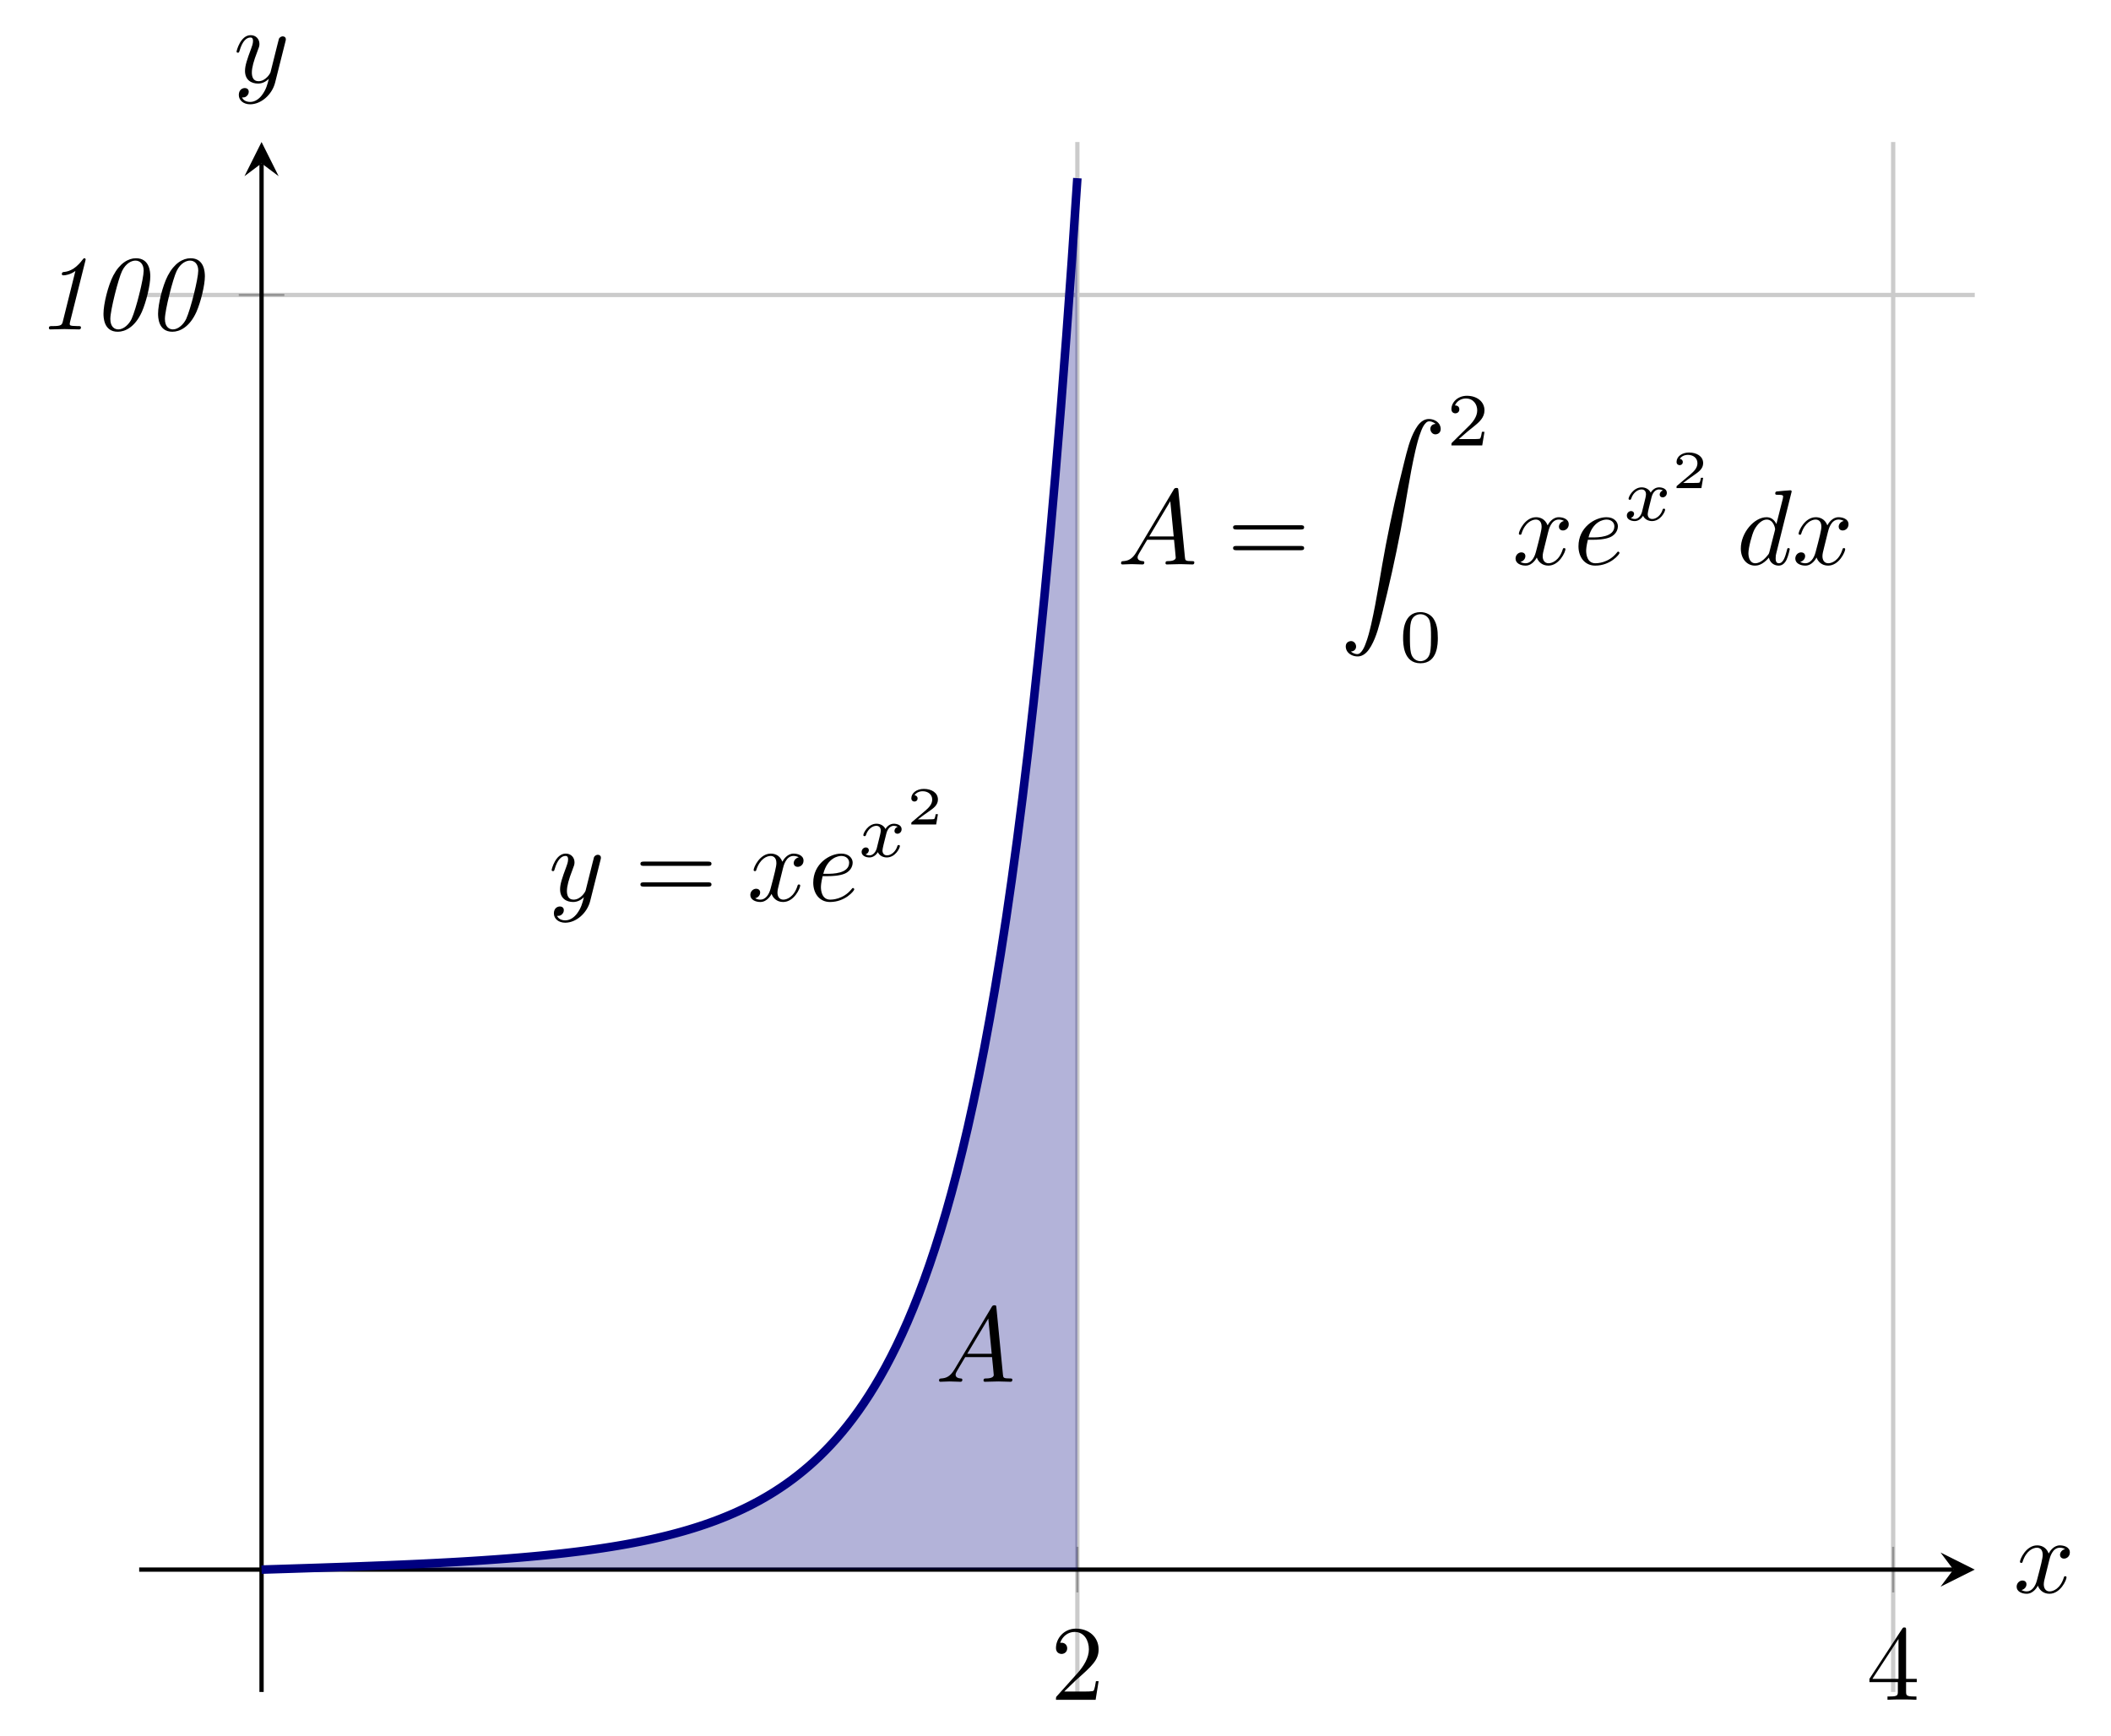 <?xml version="1.0" encoding="UTF-8" standalone="no"?>
<!DOCTYPE svg PUBLIC "-//W3C//DTD SVG 1.1//EN" "http://www.w3.org/Graphics/SVG/1.1/DTD/svg11.dtd">
<svg xmlns="http://www.w3.org/2000/svg" xmlns:xlink="http://www.w3.org/1999/xlink" version="1.1" width="196.85pt" height="161.906pt" viewBox="0 0 196.85 161.906">
<path transform="matrix(1,0,0,-1,12.979,157.783)" stroke-width=".399" stroke-linecap="butt" stroke-miterlimit="10" stroke-linejoin="miter" fill="none" stroke="#cbcbcb" d="M 87.485 0 L 87.485 144.54 M 163.559 0 L 163.559 144.54 "/>
<path transform="matrix(1,0,0,-1,12.979,157.783)" stroke-width=".399" stroke-linecap="butt" stroke-miterlimit="10" stroke-linejoin="miter" fill="none" stroke="#cbcbcb" d="M 0 130.276 L 171.166 130.276 "/>
<path transform="matrix(1,0,0,-1,12.979,157.783)" stroke-width=".199" stroke-linecap="butt" stroke-miterlimit="10" stroke-linejoin="miter" fill="none" stroke="#929292" d="M 87.485 9.285 L 87.485 13.537 M 163.559 9.285 L 163.559 13.537 "/>
<path transform="matrix(1,0,0,-1,12.979,157.783)" stroke-width=".199" stroke-linecap="butt" stroke-miterlimit="10" stroke-linejoin="miter" fill="none" stroke="#929292" d="M 9.285 130.276 L 13.537 130.276 "/>
<path transform="matrix(1,0,0,-1,12.979,157.783)" stroke-width=".399" stroke-linecap="butt" stroke-miterlimit="10" stroke-linejoin="miter" fill="none" stroke="#000000" d="M 0 11.411 L 169.173 11.411 "/>
<path transform="matrix(1,0,0,-1,182.152,146.372)" d="M 1.993 0 L -1.196 1.594 L 0 0 L -1.196 -1.594 "/>
<path transform="matrix(1,0,0,-1,12.979,157.783)" stroke-width=".399" stroke-linecap="butt" stroke-miterlimit="10" stroke-linejoin="miter" fill="none" stroke="#000000" d="M 11.411 0 L 11.411 142.548 "/>
<path transform="matrix(0,-1,-1,-0,24.39,15.235)" d="M 1.993 0 L -1.196 1.594 L 0 0 L -1.196 -1.594 "/>
<symbol id="font_0_1">
<path d="M .077 .077 L .183 .18 C .339 .318 .399 .372 .399 .472 C .399 .586 .309 .666 .187 .666 C .074 .666 0 .574 0 .485 C 0 .429 .05 .429 .053 .429 C .07 .429 .105 .441 .105 .482 C .105 .508 .087 .534 .052 .534 C .044 .534 .042 .534 .039 .533 C .062 .598 .116 .635 .174 .635 C .265 .635 .308 .554 .308 .472 C .308 .392 .258 .313 .203 .251 L .011 .037 C 0 .026 0 .024 0 0 L .371 0 L .399 .174 L .374 .174 C .369 .144 .362 .1 .352 .085 C .345 .077 .279 .077 .257 .077 L .077 .077 Z "/>
</symbol>
<use xlink:href="#font_0_1" transform="matrix(9.963,0,0,-9.963,98.47,158.512)"/>
<symbol id="font_0_2">
<path d="M .266 .165 L .266 .078 C .266 .042 .264 .031 .19 .031 L .169 .031 L .169 0 C .21 .003 .262 .003 .304 .003 C .346 .003 .399 .003 .44 0 L .44 .031 L .419 .031 C .345 .031 .343 .042 .343 .078 L .343 .165 L .443 .165 L .443 .196 L .343 .196 L .343 .651 C .343 .671 .343 .677 .327 .677 C .318 .677 .315 .677 .307 .665 L 0 .196 L 0 .165 L .266 .165 M .272 .196 L .028 .196 L .272 .569 L .272 .196 Z "/>
</symbol>
<use xlink:href="#font_0_2" transform="matrix(9.963,0,0,-9.963,174.324,158.512)"/>
<symbol id="font_1_2">
<path d="M .341 .641 C .342 .644 .344 .652 .344 .654 C .344 .662 .338 .666 .332 .666 C .326 .666 .325 .665 .313 .65 C .236 .547 .166 .54 .137 .537 C .132 .536 .121 .535 .121 .518 C .121 .506 .133 .506 .137 .506 C .152 .506 .201 .512 .248 .547 L .13 .073 C .122 .041 .114 .031 .036 .031 L .028 .031 C .011 .031 0 .031 0 .012 C 0 0 .011 0 .015 0 C .058 0 .103 .003 .146 .003 C .19 .003 .236 0 .28 0 C .287 0 .3 0 .3 .019 C .3 .031 .29 .031 .274 .031 L .266 .031 C .253 .031 .236 .032 .223 .033 C .201 .036 .195 .037 .195 .051 C .195 .057 .197 .066 .198 .07 L .341 .641 Z "/>
</symbol>
<symbol id="font_1_1">
<path d="M .438 .518 C .438 .558 .433 .688 .304 .688 C .232 .688 .152 .641 .092 .527 C .043 .434 0 .259 0 .17 C 0 .139 0 0 .134 0 C .2 0 .294 .041 .359 .186 C .4 .279 .438 .437 .438 .518 M .139 .022 C .107 .022 .064 .042 .064 .12 C .064 .202 .139 .497 .174 .569 C .211 .644 .265 .666 .299 .666 C .34 .666 .376 .636 .376 .572 C .376 .498 .306 .215 .263 .12 C .241 .073 .191 .022 .139 .022 Z "/>
</symbol>
<use xlink:href="#font_1_2" transform="matrix(9.963,0,0,-9.963,4.56,30.718)"/>
<use xlink:href="#font_1_1" transform="matrix(9.963,0,0,-9.963,9.651,30.937)"/>
<use xlink:href="#font_1_1" transform="matrix(9.963,0,0,-9.963,14.741,30.937)"/>
<clipPath id="cp2">
<path transform="matrix(1,0,0,-1,12.979,157.783)" d="M 0 0 L 171.166 0 L 171.166 144.54 L 0 144.54 Z "/>
</clipPath>
<g clip-path="url(#cp2)">
<path transform="matrix(1,0,0,-1,12.979,157.783)" d="M 11.411 11.411 L 12.964 11.46 L 14.516 11.509 L 16.069 11.559 L 17.621 11.61 L 19.174 11.664 L 20.726 11.72 L 22.279 11.78 L 23.831 11.843 L 25.384 11.911 L 26.936 11.984 L 28.489 12.064 L 30.041 12.151 L 31.594 12.247 L 33.146 12.353 L 34.699 12.47 L 36.251 12.6 L 37.804 12.746 L 39.356 12.909 L 40.909 13.093 L 42.461 13.3 L 44.014 13.535 L 45.566 13.801 L 47.119 14.105 L 48.671 14.451 L 50.224 14.846 L 51.776 15.301 L 53.329 15.823 L 54.881 16.425 L 56.434 17.122 L 57.986 17.929 L 59.539 18.867 L 61.091 19.959 L 62.644 21.234 L 64.196 22.727 L 65.749 24.479 L 67.301 26.539 L 68.854 28.971 L 70.406 31.845 L 71.959 35.253 L 73.511 39.304 L 75.064 44.131 L 76.617 49.899 L 78.169 56.809 L 79.722 65.109 L 81.274 75.107 L 82.827 87.181 L 84.379 101.802 L 85.932 119.552 L 87.484 141.167 L 87.484 11.411 L 11.411 11.411 Z " fill="#000080" fill-opacity=".3"/>
<path transform="matrix(1,0,0,-1,12.979,157.783)" stroke-width=".797" stroke-linecap="butt" stroke-miterlimit="10" stroke-linejoin="miter" fill="none" stroke="#000080" d="M 11.411 11.411 L 11.922 11.427 L 12.432 11.443 L 12.943 11.459 L 13.453 11.475 L 13.964 11.491 L 14.474 11.507 L 14.985 11.524 L 15.495 11.54 L 16.006 11.557 L 16.517 11.573 L 17.027 11.59 L 17.538 11.608 L 18.048 11.625 L 18.559 11.642 L 19.069 11.66 L 19.58 11.678 L 20.091 11.697 L 20.601 11.715 L 21.112 11.735 L 21.622 11.754 L 22.133 11.774 L 22.643 11.794 L 23.154 11.815 L 23.664 11.836 L 24.175 11.857 L 24.686 11.88 L 25.196 11.902 L 25.707 11.926 L 26.217 11.949 L 26.728 11.974 L 27.238 11.999 L 27.749 12.025 L 28.259 12.052 L 28.77 12.079 L 29.281 12.107 L 29.791 12.136 L 30.302 12.166 L 30.812 12.197 L 31.323 12.229 L 31.833 12.262 L 32.344 12.297 L 32.854 12.332 L 33.365 12.368 L 33.876 12.406 L 34.386 12.445 L 34.897 12.486 L 35.407 12.527 L 35.918 12.571 L 36.428 12.616 L 36.939 12.663 L 37.449 12.711 L 37.96 12.761 L 38.471 12.814 L 38.981 12.868 L 39.492 12.924 L 40.002 12.983 L 40.513 13.044 L 41.023 13.107 L 41.534 13.173 L 42.044 13.242 L 42.555 13.314 L 43.066 13.388 L 43.576 13.466 L 44.087 13.547 L 44.597 13.631 L 45.108 13.719 L 45.618 13.811 L 46.129 13.907 L 46.64 14.007 L 47.15 14.111 L 47.661 14.22 L 48.171 14.334 L 48.682 14.453 L 49.192 14.577 L 49.703 14.708 L 50.213 14.844 L 50.724 14.986 L 51.235 15.135 L 51.745 15.291 L 52.256 15.454 L 52.766 15.625 L 53.277 15.804 L 53.787 15.992 L 54.298 16.189 L 54.808 16.395 L 55.319 16.612 L 55.83 16.839 L 56.34 17.077 L 56.851 17.327 L 57.361 17.59 L 57.872 17.865 L 58.382 18.155 L 58.893 18.459 L 59.403 18.779 L 59.914 19.116 L 60.425 19.469 L 60.935 19.841 L 61.446 20.233 L 61.956 20.645 L 62.467 21.078 L 62.977 21.535 L 63.488 22.016 L 63.998 22.523 L 64.509 23.057 L 65.02 23.62 L 65.53 24.214 L 66.041 24.841 L 66.551 25.501 L 67.062 26.199 L 67.572 26.935 L 68.083 27.713 L 68.593 28.534 L 69.104 29.401 L 69.615 30.318 L 70.125 31.288 L 70.636 32.312 L 71.146 33.396 L 71.657 34.543 L 72.167 35.757 L 72.678 37.041 L 73.189 38.402 L 73.699 39.843 L 74.21 41.369 L 74.72 42.987 L 75.231 44.703 L 75.741 46.52 L 76.252 48.45 L 76.762 50.496 L 77.273 52.668 L 77.784 54.974 L 78.294 57.422 L 78.805 60.023 L 79.315 62.787 L 79.826 65.725 L 80.336 68.847 L 80.847 72.167 L 81.357 75.699 L 81.868 79.458 L 82.379 83.458 L 82.889 87.717 L 83.4 92.252 L 83.91 97.084 L 84.421 102.233 L 84.931 107.722 L 85.442 113.572 L 85.952 119.814 L 86.463 126.476 L 86.974 133.582 L 87.484 141.167 "/>
<symbol id="font_3_1">
<path d="M .144 .115 C .104 .048 .065 .034 .021 .031 C .009 .03 0 .03 0 .011 C 0 .005 .005 0 .013 0 C .04 0 .071 .003 .099 .003 C .132 .003 .167 0 .199 0 C .205 0 .218 0 .218 .019 C .218 .03 .209 .031 .202 .031 C .179 .033 .155 .041 .155 .066 C .155 .078 .161 .089 .169 .103 L .245 .231 L .496 .231 C .498 .21 .512 .074 .512 .064 C .512 .034 .46 .031 .44 .031 C .426 .031 .416 .031 .416 .011 C .416 0 .428 0 .43 0 C .471 0 .514 .003 .555 .003 C .58 .003 .643 0 .668 0 C .674 0 .686 0 .686 .02 C .686 .031 .676 .031 .663 .031 C .601 .031 .601 .038 .598 .067 L .537 .692 C .535 .712 .535 .716 .518 .716 C .502 .716 .498 .709 .492 .699 L .144 .115 M .264 .262 L .461 .592 L .493 .262 L .264 .262 Z "/>
</symbol>
<use xlink:href="#font_3_1" transform="matrix(9.963,0,0,-9.963,87.566,128.856)"/>
<use xlink:href="#font_3_1" transform="matrix(9.963,0,0,-9.963,104.536,52.636)"/>
<symbol id="font_0_3">
<path d="M .631 .194 C .646 .194 .665 .194 .665 .214 C .665 .234 .646 .234 .632 .234 L .033 .234 C .019 .234 0 .234 0 .214 C 0 .194 .019 .194 .034 .194 L .631 .194 M .632 0 C .646 0 .665 0 .665 .02 C .665 .04 .646 .04 .631 .04 L .034 .04 C .019 .04 0 .04 0 .02 C 0 0 .019 0 .033 0 L .632 0 Z "/>
</symbol>
<use xlink:href="#font_0_3" transform="matrix(9.963,0,0,-9.963,114.984,51.311)"/>
<symbol id="font_4_1">
<path d="M .057 .051 C .065 .051 .073 .053 .08 .056 C .132 .081 .099 .167 .04 .145 C 0 .131 .004 .081 .023 .052 C .047 .016 .096 0 .137 .006 C .188 .015 .222 .059 .246 .101 C .299 .194 .324 .303 .35 .406 C .415 .664 .473 .924 .523 1.185 C .571 1.433 .605 1.686 .66 1.927 C .675 1.99 .69 2.053 .714 2.113 C .723 2.137 .734 2.161 .75 2.181 C .758 2.191 .768 2.201 .78 2.204 C .794 2.208 .812 2.203 .825 2.197 C .834 2.193 .843 2.188 .85 2.181 C .842 2.181 .834 2.179 .827 2.176 C .775 2.151 .808 2.065 .867 2.087 C .907 2.101 .903 2.151 .884 2.18 C .86 2.216 .811 2.232 .77 2.226 C .719 2.217 .685 2.173 .661 2.131 C .608 2.038 .583 1.929 .557 1.826 C .492 1.568 .434 1.308 .384 1.047 C .336 .799 .302 .546 .247 .305 C .232 .242 .217 .179 .193 .119 C .184 .095 .173 .071 .157 .051 C .149 .041 .139 .031 .127 .028 C .113 .024 .095 .029 .082 .035 C .073 .039 .064 .044 .057 .051 Z "/>
</symbol>
<use xlink:href="#font_4_1" transform="matrix(9.963,0,0,-9.963,125.4,61.263)"/>
<symbol id="font_5_2">
<path d="M .442 .182 L .408 .182 C .405 .16 .395 .101 .382 .091 C .374 .085 .297 .085 .283 .085 L .099 .085 C .204 .178 .239 .206 .299 .253 C .373 .312 .442 .374 .442 .469 C .442 .59 .336 .664 .208 .664 C .084 .664 0 .577 0 .485 C 0 .434 .043 .429 .053 .429 C .077 .429 .106 .446 .106 .482 C .106 .5 .099 .535 .047 .535 C .078 .606 .146 .628 .193 .628 C .293 .628 .345 .55 .345 .469 C .345 .382 .283 .313 .251 .277 L .01 .039 C 0 .03 0 .028 0 0 L .412 0 L .442 .182 Z "/>
</symbol>
<symbol id="font_5_1">
<path d="M .464 .339 C .464 .449 .451 .528 .405 .598 C .374 .644 .312 .684 .232 .684 C 0 .684 0 .411 0 .339 C 0 .267 0 0 .232 0 C .464 0 .464 .267 .464 .339 M .232 .028 C .186 .028 .125 .055 .105 .137 C .091 .196 .091 .278 .091 .352 C .091 .425 .091 .501 .106 .556 C .127 .635 .191 .656 .232 .656 C .286 .656 .338 .623 .356 .565 C .372 .511 .373 .439 .373 .352 C .373 .278 .373 .204 .36 .141 C .34 .05 .272 .028 .232 .028 Z "/>
</symbol>
<use xlink:href="#font_5_2" transform="matrix(6.974,0,0,-6.974,135.344,41.539)"/>
<use xlink:href="#font_5_1" transform="matrix(6.974,0,0,-6.974,130.84,61.853)"/>
<symbol id="font_3_4">
<path d="M .305 .313 C .311 .339 .334 .431 .404 .431 C .409 .431 .433 .431 .454 .418 C .426 .413 .406 .388 .406 .364 C .406 .348 .417 .329 .444 .329 C .466 .329 .498 .347 .498 .387 C .498 .439 .439 .453 .405 .453 C .347 .453 .312 .4 .3 .377 C .275 .443 .221 .453 .192 .453 C .088 .453 .031 .324 .031 .299 C .031 .289 .041 .289 .043 .289 C .051 .289 .054 .291 .056 .3 C .09 .406 .156 .431 .19 .431 C .209 .431 .244 .422 .244 .364 C .244 .333 .227 .266 .19 .126 C .174 .064 .139 .022 .095 .022 C .089 .022 .066 .022 .045 .035 C .07 .04 .092 .061 .092 .089 C .092 .116 .07 .124 .055 .124 C .025 .124 0 .098 0 .066 C 0 .02 .05 0 .094 0 C .16 0 .196 .07 .199 .076 C .211 .039 .247 0 .307 0 C .41 0 .467 .129 .467 .154 C .467 .164 .458 .164 .455 .164 C .446 .164 .444 .16 .442 .153 C .409 .046 .341 .022 .309 .022 C .27 .022 .254 .054 .254 .088 C .254 .11 .26 .132 .271 .176 L .305 .313 Z "/>
</symbol>
<symbol id="font_3_3">
<path d="M .141 .242 C .17 .242 .244 .244 .294 .265 C .364 .295 .369 .354 .369 .368 C .369 .412 .331 .453 .262 .453 C .151 .453 0 .356 0 .181 C 0 .079 .059 0 .157 0 C .3 0 .384 .106 .384 .118 C .384 .124 .378 .131 .372 .131 C .367 .131 .365 .129 .359 .121 C .28 .022 .171 .022 .159 .022 C .081 .022 .072 .106 .072 .138 C .072 .15 .073 .181 .088 .242 L .141 .242 M .094 .264 C .133 .416 .236 .431 .262 .431 C .309 .431 .336 .402 .336 .368 C .336 .264 .176 .264 .135 .264 L .094 .264 Z "/>
</symbol>
<use xlink:href="#font_3_4" transform="matrix(9.963,0,0,-9.963,141.324,52.746)"/>
<use xlink:href="#font_3_3" transform="matrix(9.963,0,0,-9.963,147.192,52.746)"/>
<symbol id="font_6_1">
<path d="M .201 .116 C .191 .082 .158 .028 .107 .028 C .104 .028 .074 .028 .053 .042 C .094 .055 .097 .091 .097 .097 C .097 .119 .08 .134 .057 .134 C .029 .134 0 .11 0 .073 C 0 .023 .056 0 .105 0 C .151 0 .192 .029 .217 .071 C .241 .018 .296 0 .336 0 C .451 0 .512 .125 .512 .153 C .512 .166 .499 .166 .496 .166 C .482 .166 .481 .161 .477 .149 C .456 .08 .396 .028 .34 .028 C .3 .028 .279 .055 .279 .093 C .279 .119 .303 .21 .331 .321 C .351 .398 .396 .423 .429 .423 C .431 .423 .462 .423 .483 .409 C .451 .4 .439 .372 .439 .354 C .439 .332 .456 .317 .479 .317 C .502 .317 .535 .336 .535 .378 C .535 .434 .471 .451 .431 .451 C .381 .451 .341 .418 .319 .38 C .301 .421 .255 .451 .199 .451 C .087 .451 .023 .328 .023 .298 C .023 .285 .037 .285 .04 .285 C .053 .285 .054 .289 .059 .302 C .084 .38 .147 .423 .196 .423 C .229 .423 .256 .405 .256 .357 C .256 .337 .244 .287 .235 .253 L .201 .116 Z "/>
</symbol>
<use xlink:href="#font_6_1" transform="matrix(6.974,0,0,-6.974,151.702,48.593)"/>
<symbol id="font_7_1">
<path d="M .498 .193 L .456 .193 C .453 .174 .443 .112 .427 .102 C .419 .096 .335 .096 .32 .096 L .124 .096 C .19 .145 .264 .201 .324 .241 C .414 .303 .498 .361 .498 .467 C .498 .595 .377 .666 .234 .666 C .099 .666 0 .588 0 .49 C 0 .438 .044 .429 .058 .429 C .085 .429 .117 .447 .117 .488 C .117 .524 .091 .544 .06 .547 C .088 .592 .146 .622 .213 .622 C .31 .622 .391 .564 .391 .466 C .391 .382 .333 .318 .256 .253 L .012 .046 C .002 .037 .001 .037 0 .03 L 0 0 L .465 0 L .498 .193 Z "/>
</symbol>
<use xlink:href="#font_7_1" transform="matrix(4.981,0,0,-4.981,156.338,45.516)"/>
<symbol id="font_3_2">
<path d="M .476 .694 C .476 .695 .476 .705 .463 .705 C .448 .705 .353 .696 .336 .694 C .328 .693 .322 .688 .322 .675 C .322 .663 .331 .663 .346 .663 C .394 .663 .396 .656 .396 .646 L .393 .626 L .333 .389 C .315 .426 .286 .453 .241 .453 C .124 .453 0 .306 0 .16 C 0 .066 .055 0 .133 0 C .153 0 .203 .004 .263 .075 C .271 .033 .306 0 .354 0 C .389 0 .412 .023 .428 .055 C .445 .091 .458 .152 .458 .154 C .458 .164 .449 .164 .446 .164 C .436 .164 .435 .16 .432 .146 C .415 .081 .397 .022 .356 .022 C .329 .022 .326 .048 .326 .068 C .326 .092 .328 .099 .332 .116 L .476 .694 M .268 .13 C .263 .112 .263 .11 .248 .093 C .204 .038 .163 .022 .135 .022 C .085 .022 .071 .077 .071 .116 C .071 .166 .103 .289 .126 .335 C .157 .394 .202 .431 .242 .431 C .307 .431 .321 .349 .321 .343 C .321 .337 .319 .331 .318 .326 L .268 .13 Z "/>
</symbol>
<use xlink:href="#font_3_2" transform="matrix(9.963,0,0,-9.963,162.331,52.746)"/>
<use xlink:href="#font_3_4" transform="matrix(9.963,0,0,-9.963,167.411,52.746)"/>
<symbol id="font_3_5">
<path d="M .457 .586 C .461 .6 .461 .602 .461 .609 C .461 .627 .447 .636 .432 .636 C .422 .636 .406 .63 .397 .615 C .395 .61 .387 .579 .383 .561 C .376 .535 .369 .508 .363 .481 L .318 .301 C .314 .286 .271 .216 .205 .216 C .154 .216 .143 .26 .143 .297 C .143 .343 .16 .405 .194 .493 C .21 .534 .214 .545 .214 .565 C .214 .61 .182 .647 .132 .647 C .037 .647 0 .502 0 .493 C 0 .483 .01 .483 .012 .483 C .022 .483 .023 .485 .028 .501 C .055 .595 .095 .625 .129 .625 C .137 .625 .154 .625 .154 .593 C .154 .568 .144 .542 .137 .523 C .097 .417 .079 .36 .079 .313 C .079 .224 .142 .194 .201 .194 C .24 .194 .274 .211 .302 .239 C .289 .187 .277 .138 .237 .085 C .211 .051 .173 .022 .127 .022 C .113 .022 .068 .025 .051 .064 C .067 .064 .08 .064 .094 .076 C .104 .085 .114 .098 .114 .117 C .114 .148 .087 .152 .077 .152 C .054 .152 .021 .136 .021 .087 C .021 .037 .065 0 .127 0 C .23 0 .333 .091 .361 .204 L .457 .586 Z "/>
</symbol>
<use xlink:href="#font_3_5" transform="matrix(9.963,0,0,-9.963,51.441,86.047)"/>
<use xlink:href="#font_0_3" transform="matrix(9.963,0,0,-9.963,59.72,82.68)"/>
<use xlink:href="#font_3_4" transform="matrix(9.963,0,0,-9.963,69.967,84.115)"/>
<use xlink:href="#font_3_3" transform="matrix(9.963,0,0,-9.963,75.835,84.115)"/>
<use xlink:href="#font_6_1" transform="matrix(6.974,0,0,-6.974,80.345,79.961)"/>
<use xlink:href="#font_7_1" transform="matrix(4.981,0,0,-4.981,84.981,76.885)"/>
</g>
<use xlink:href="#font_3_4" transform="matrix(9.963,0,0,-9.963,188.051,148.625)"/>
<use xlink:href="#font_3_5" transform="matrix(9.963,0,0,-9.963,22.06,9.726)"/>
</svg>
